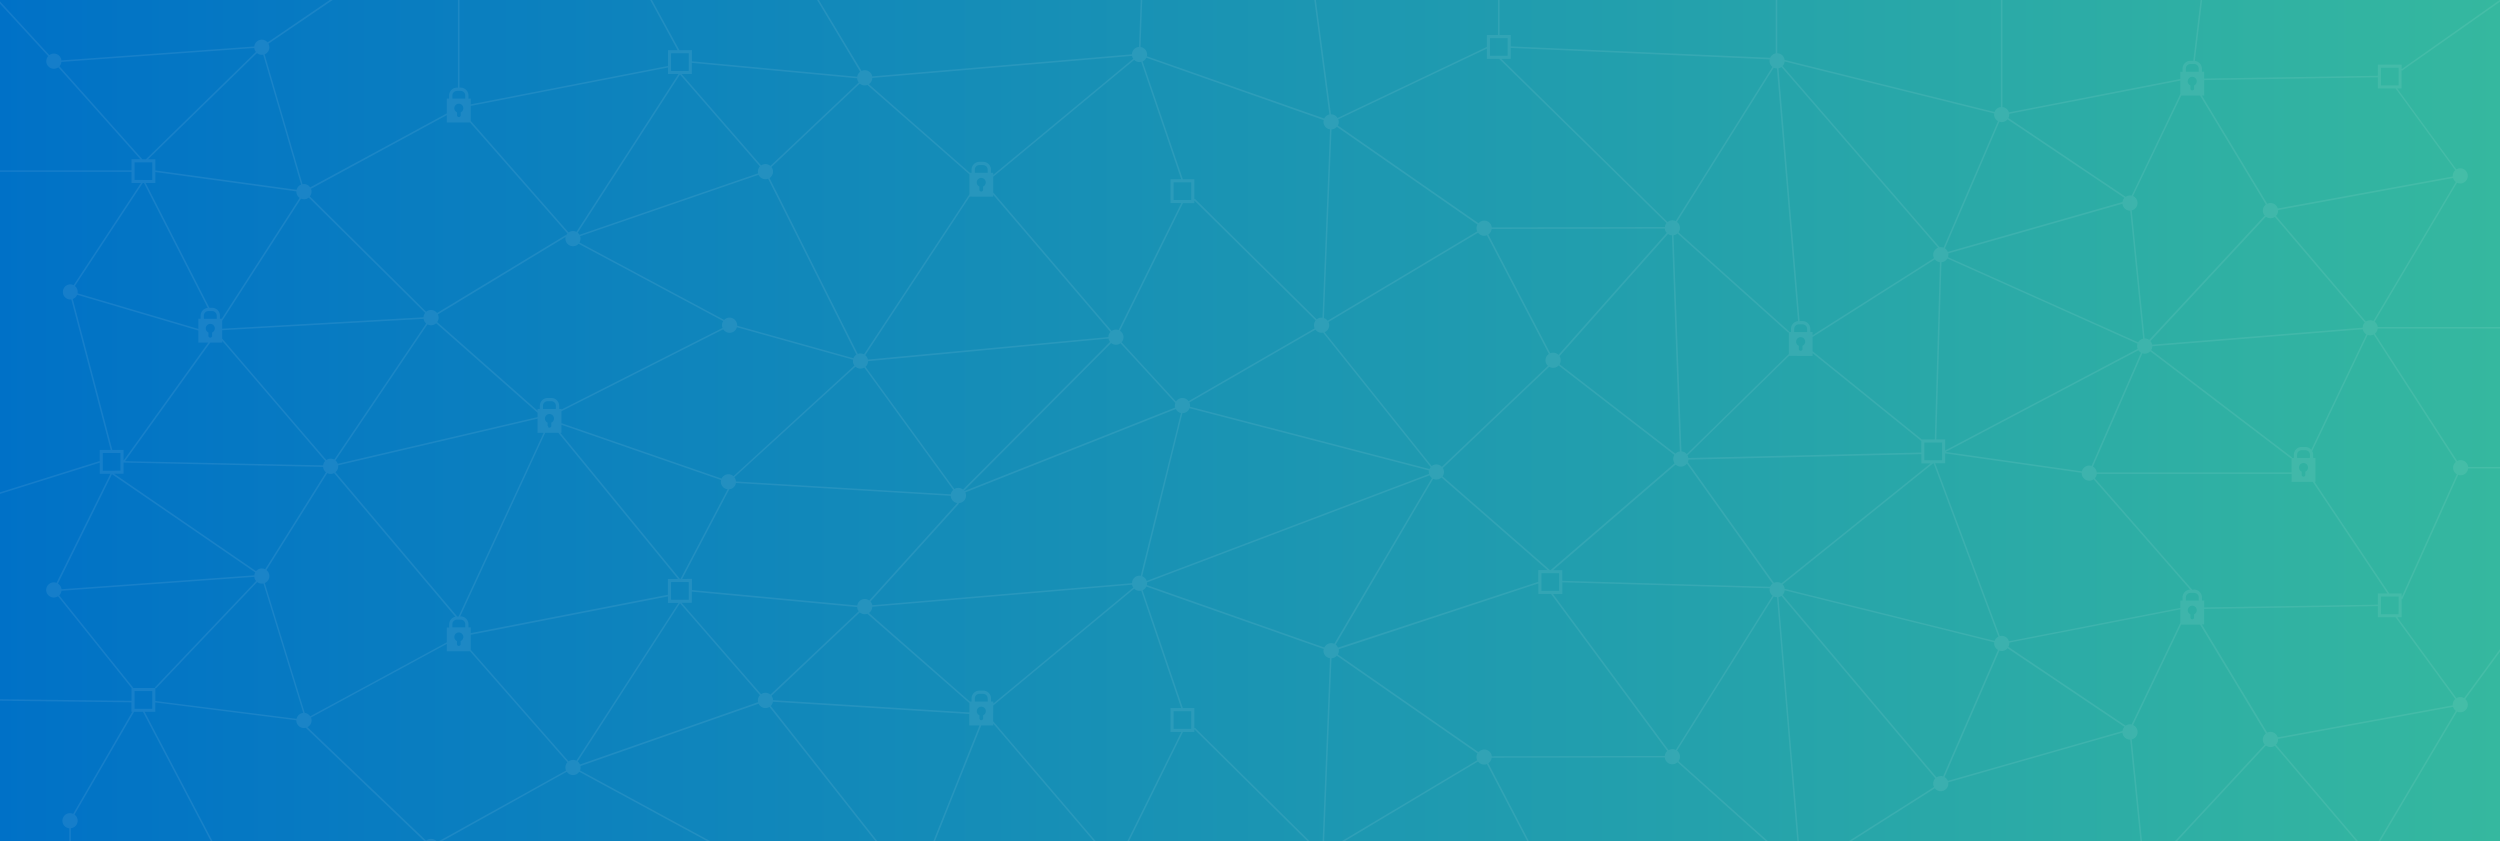 <svg xmlns="http://www.w3.org/2000/svg" xmlns:xlink="http://www.w3.org/1999/xlink" viewBox="0 0 1617.01 543.99"><rect x="0" y="0" width="1617.01" height="543.99" fill="#333333" stroke="none"/><defs><style>.cls-1{fill:none;}.cls-2{clip-path:url(#clip-path);}.cls-3{fill:url(#linear-gradient);}.cls-4{fill:#fff;opacity:0.08;}</style><clipPath id="clip-path"><rect class="cls-1" x="-4.48" y="-3.01" width="1625.83" height="552.95"/></clipPath><linearGradient id="linear-gradient" x1="-4.48" y1="664.54" x2="1619.13" y2="664.54" gradientTransform="matrix(1, 0, 0, -1, 0, 938.03)" gradientUnits="userSpaceOnUse"><stop offset="0" stop-color="#0071c7"/><stop offset="1" stop-color="#35b89f"/></linearGradient></defs><title>conjur-hero-bg4</title><g id="dots_2_copy" data-name="dots 2 copy"><g class="cls-2"><rect class="cls-3" x="-4.48" y="-2.99" width="1626.71" height="552.95"/><path class="cls-4" d="M1594.58,452.16l27.65-37.8v-1.65l-28.45,38.86a4.81,4.81,0,0,0-4.93,0l-38.22-52.31h2.77v-11.9l.46.2L1590,307.15a4.82,4.82,0,0,0,1.53.27,4.88,4.88,0,0,0,4.85-4.41h25.82v-1h-25.82a4.85,4.85,0,0,0-7.07-3.85l-53.22-82.34a4.85,4.85,0,0,0,1.79-3.31l84.32,0v-1l-84.32,0a4.84,4.84,0,0,0-1.94-3.42l53.29-89.88a4.9,4.9,0,1,0,2-9.35,4.82,4.82,0,0,0-2.46.69l-38.22-52.31h2.77V45.33l.29.41,68.54-48.26V-3h-1.07L1553.4,44.72V41.8H1538V49L1425.65,50.8V46.41h-1.45v-2a5.09,5.09,0,0,0-4.6-5L1424.71-3h-1l-5.08,42.27.5.06h-2.35a5.1,5.1,0,0,0-5.09,5.09v2h-1.45V51.1L1299.37,72.67a4.9,4.9,0,0,0-4.17-3.44V-3h-1V69.23a4.89,4.89,0,0,0-4.1,3.2L1154.29,38.74a4.88,4.88,0,0,0-4.77-4.3V-3h-1V34.53a4.87,4.87,0,0,0-3.55,2.83L977.15,30V22.63h-7.22V-3h-1V22.63h-7.21v7.69l-96.6,46A4.88,4.88,0,0,0,861,73.93l-.14,0L850.71-3h-1l10.12,77a4.85,4.85,0,0,0-3.29,2.67L741.8,36.39a4.68,4.68,0,0,0,.15-1.14,4.89,4.89,0,0,0-4.23-4.83L738.91-3h-1l-1.19,33.34a4.88,4.88,0,0,0-4.57,4.79l-168,14.27a4.92,4.92,0,0,0-4.82-4,4.81,4.81,0,0,0-2.07.48L527.86-3H526.7l29.66,49.43a4.89,4.89,0,0,0-1.9,3.21l-106.93-10,0,.5V32.44h-8.09L420.05-3h-1.13l19.33,35.43h-6.2V42.66L304.47,67.49V63.77H303v-2a5.1,5.1,0,0,0-5.09-5.09h-.72V-3h-1V56.7h-.63a5.1,5.1,0,0,0-5.09,5.09v2H289v9.55l-88.39,47.87a4.9,4.9,0,0,0-4.05-2.14,5,5,0,0,0-.88.09l-24.53-84a4.89,4.89,0,0,0,3.06-4.54,4.94,4.94,0,0,0-.6-2.32L219.54-3h-1.85L173.08,27.42a4.88,4.88,0,0,0-8.63,3.14l0-.5-124.69,9,0,.5a4.9,4.9,0,0,0-4.9-4.9,4.78,4.78,0,0,0-2.92,1L-3.6-3h-.88v.55L31.19,36.33a4.89,4.89,0,0,0,3.66,8.14,4.93,4.93,0,0,0,2.87-.94l53,59.42H85.05v7.21l-89.53,0v1l89.53,0v7.22h6.08L47.6,184.48a4.84,4.84,0,0,0-2.25-.57,4.91,4.91,0,0,0,0,9.81,4.65,4.65,0,0,0,.75-.08L71.61,291H64.48v7.72l-.15-.48L-4.48,319.84v1.05l69-21.62v7.2h6.9L36.55,377a4.81,4.81,0,0,0-1.7-.33,4.91,4.91,0,1,0,2.66,9L85.05,445v8.27l-89.53-1.08v1L85,454.27v6.14h.56l-38.25,66a4.85,4.85,0,0,0-2-.45,4.89,4.89,0,0,0-.5,9.76V550h1V535.69a4.87,4.87,0,0,0,2.37-8.81l38.55-66.47h5.71l47,89.55h1.13l-47-89.55h6.87v-6.07l91.23,11.53s0,.07,0,.11a4.9,4.9,0,0,0,4.9,4.9,4.6,4.6,0,0,0,1.18-.16l77.15,73.76a4.86,4.86,0,0,0-1.05,3,4.77,4.77,0,0,0,.7,2.48H283a4.87,4.87,0,0,0,.7-2.48,4.93,4.93,0,0,0-.4-1.93l83.31-46.36a4.89,4.89,0,0,0,8.06,0L468.29,550h2.1l-95.25-51.69a4.94,4.94,0,0,0,.38-1.89,4.61,4.61,0,0,0-.1-.91l115.26-40.35a4.86,4.86,0,0,0,7,2.06L570.89,550h1.27l-73.65-93.4a4.82,4.82,0,0,0,1.41-2.71l127,7.95v7.4h6.63L601.3,550h1.07l32.28-80.76h7.74V468l70.07,82h1.32l-71.39-83.5V456.39l91.22-75.62a4.84,4.84,0,0,0,4.53,1.28L764,458h-6.93v15.43h7L726.24,550h1.12l37.8-76.58h7.35v-1.69L851.65,550h1.43l-80.22-79.33-.35.36V458h-7.44l-26-76.23a5,5,0,0,0,2.38-2.36l114.72,40.36a4.75,4.75,0,0,0-.15,1.14,4.89,4.89,0,0,0,4.21,4.83l-5,124.27h1l5-124.23a4.86,4.86,0,0,0,3.4-1.69l91,63.21a4.74,4.74,0,0,0-.16,4.42L857.89,550h2L956,492.53a4.87,4.87,0,0,0,3.92,2,4.94,4.94,0,0,0,1.81-.35L990.9,550H992L962.65,493.7a4.9,4.9,0,0,0,2.15-3.6l112-.23A4.86,4.86,0,0,0,1085,493l63.62,57h1.5l-64.45-57.73a4.82,4.82,0,0,0,.95-2.87,4.88,4.88,0,0,0-1.9-3.85l62.59-99.77a4.79,4.79,0,0,0,2.06.51L1163,550h1l-13.67-163.79a4.85,4.85,0,0,0,1.86-.76l99.58,118a4.83,4.83,0,0,0-.85,5.58l-64.56,41h1.87l63.23-40.14a4.89,4.89,0,0,0,8.73-3,4.71,4.71,0,0,0-.08-.85l112.71-32.17a4.88,4.88,0,0,0,4.86,4.49h.14l7.25,71.71h1l-7.26-71.84a4.89,4.89,0,0,0,.85-9.24l31.12-65H1423l42.59,70.49a4.9,4.9,0,0,0-2,3.9,4.84,4.84,0,0,0,1.23,3.22L1401.28,550h1.37l63-67.8a4.8,4.8,0,0,0,2.94,1,4.93,4.93,0,0,0,2.78-.87L1528.93,550h1.32l-58.15-68.31a4.89,4.89,0,0,0,1.36-3.39c0-.13,0-.25,0-.38l113.19-20.72a5,5,0,0,0,1.78,2.56L1534.9,550h1.16l53.2-89.73a4.89,4.89,0,0,0,5.32-8.07ZM770.51,460v11.43H759.08V460Zm780.89-62.69h-2.23l0,0,0,0H1540V385.83h11.44Zm37.11-98.55a4.85,4.85,0,0,0,.6,8l-35.71,79.4v-2.31h-8l-48.33-72.21h.56V296.18h-1.46v-2a5.13,5.13,0,0,0-.62-2.4l35.88-75.18a4.7,4.7,0,0,0,3.86-.25ZM1487,302.41a2.92,2.92,0,1,1,4.11,2.66v2.05a1.19,1.19,0,0,1-2.38,0v-2.05A2.91,2.91,0,0,1,1487,302.41Zm-1.25-6.23v-2a3,3,0,0,1,3-3h2.34a3,3,0,0,1,3,3v2Zm5.34-7.07h-2.34a5.1,5.1,0,0,0-5.09,5.09v2h-1.46l.31-.4-91.12-69.4a4.81,4.81,0,0,0,.72-2.44l136.16-11a4.87,4.87,0,0,0,2.27,3.28l-35.64,74.67A5.05,5.05,0,0,0,1491.07,289.11Zm-238.66-4.9,3.33-114.59a4.87,4.87,0,0,0,3.8-2.41l123,55.1a4.82,4.82,0,0,0-.27,1.53,4.9,4.9,0,0,0,.37,1.83l-124.53,65.7v-7.16ZM1161.75,221a2.92,2.92,0,1,1,4.11,2.66v2.05a1.19,1.19,0,1,1-2.38,0v-2.05A2.91,2.91,0,0,1,1161.75,221Zm-1.25-6.23v-2a3,3,0,0,1,3-3h2.34a3,3,0,0,1,3,3v2Zm11.89,15.44v-1.77l70.3,56.82v7.42L1092,296.22a5.08,5.08,0,0,0-.53-1.68l65.66-64.35Zm0-3.05V218l79.09-50.22a4.87,4.87,0,0,0,3.26,1.82l-3.33,114.6H1243Zm72.3,59.07h11.44v11.44h-11.44Zm15.44-122.3,112.71-32.16a4.88,4.88,0,0,0,4.86,4.49l.14,0,8.37,82.81a4.91,4.91,0,0,0-3.24,2.36l-123-55.1a4.6,4.6,0,0,0,.18-2.38Zm123,62.64a4.87,4.87,0,0,0,1.68,1.54l-32,73.28a4.62,4.62,0,0,0-1.49-.26,4.89,4.89,0,0,0-4.74,3.72L1258.5,292.3Zm2.59,1.93a4.62,4.62,0,0,0,1.49.26,4.91,4.91,0,0,0,3.57-1.56l91.11,69.4.3-.4v9.33h-126a4.87,4.87,0,0,0-2.45-3.75Zm5.16-7.86,74.75-80.48a4.85,4.85,0,0,0,5.72.13l58.18,68.36a4.94,4.94,0,0,0-1.35,3.28l-136.16,11A4.83,4.83,0,0,0,1390.87,220.62Zm144.24-13.05a4.84,4.84,0,0,0-4.83.41l-58.18-68.36a4.88,4.88,0,0,0,1.36-3.38c0-.13,0-.26,0-.38l113.19-20.73a4.91,4.91,0,0,0,1.78,2.56ZM1540,43.8h11.44V55.24h-2.23l0,0,0,0H1540Zm-114.31,18v-10L1538,50v7.22h11.43l38.65,52.9a4.87,4.87,0,0,0-1.63,3.62c0,.14,0,.26,0,.39l-113.2,20.72a4.86,4.86,0,0,0-6.78-3.05l-42.27-70Zm-11.88-17.41a3,3,0,0,1,3-3h2.35a3,3,0,0,1,3,3v2h-8.33Zm1.24,8.21a2.92,2.92,0,1,1,4.11,2.66v2.05a1.19,1.19,0,0,1-2.38,0V55.3A2.94,2.94,0,0,1,1415,52.64Zm-4.21,9.2H1423l42.59,70.5a4.85,4.85,0,0,0-.73,7.12l-74.75,80.47a4.85,4.85,0,0,0-2.94-1l-8.37-82.84a4.89,4.89,0,0,0,.85-9.23ZM1299.6,74.09c0-.15,0-.29,0-.44l110.66-21.53v8.63l-31.5,65.79a4.9,4.9,0,0,0-1-.11,4.85,4.85,0,0,0-2.83.91l-75.86-51A4.93,4.93,0,0,0,1299.6,74.09Zm-4.9,4.9a4.87,4.87,0,0,0,3.75-1.78L1374.1,128a4.8,4.8,0,0,0-1.24,2.67l-113,32.25a5,5,0,0,0-1.86-2.28l35.24-81.93A4.71,4.71,0,0,0,1294.7,79ZM1154.31,39.78,1289.86,73.4a5.2,5.2,0,0,0-.07.69,4.88,4.88,0,0,0,2.53,4.26l-35.21,81.86a4.89,4.89,0,0,0-1.8-.35,5.51,5.51,0,0,0-.71.07L1153,42.69A4.94,4.94,0,0,0,1154.31,39.78Zm-5,4.45L1163,207.72l1-.08L1150.35,44.15a4.79,4.79,0,0,0,1.91-.81l101.26,116.87a4.86,4.86,0,0,0-2.58,6.74l-78.55,49.87v-2.07h-1.46v-2a5.1,5.1,0,0,0-5.09-5.09h-2.34a5.1,5.1,0,0,0-5.09,5.09v2H1157V229l-66,64.7a4.86,4.86,0,0,0-3.42-1.74l-5.14-139.79A4.84,4.84,0,0,0,1085,151l71.64,64.17.33-.37.34-.37-71.64-64.17a4.83,4.83,0,0,0-1-6.72l62.59-99.77A4.79,4.79,0,0,0,1149.35,44.23ZM1002.52,368.74l-69.46-60.65a4.91,4.91,0,0,0,.9-2.83,4.85,4.85,0,0,0-.72-2.53l68.81-65.52a4.85,4.85,0,0,0,6.06-.82L1083,294.26a4.93,4.93,0,0,0-.75,2.58,4.86,4.86,0,0,0,.89,2.8l-80.2,69.1Zm5.94,2v11.43H997V370.74ZM769.26,260.33l81.59-47.11a4.89,4.89,0,0,0,4,2,4.43,4.43,0,0,0,.9-.09l69.61,87a4.51,4.51,0,0,0-.78,1.23l-154.92-40.3a4.41,4.41,0,0,0,.08-.73A4.84,4.84,0,0,0,769.26,260.33Zm-9.18,3.28-136.34,54-.15-.18,95.13-95.55a4.8,4.8,0,0,0,6,.12l35.49,38.66a5,5,0,0,0-.31,1.68A4.88,4.88,0,0,0,760.08,263.61ZM441.25,374.46l30.35-57.72-.44-.23A4.88,4.88,0,0,0,476,312.4l138.95,8.32a4.88,4.88,0,0,0,4.26,4.64l-57,63.07a4.82,4.82,0,0,0-2.89-1,4.89,4.89,0,0,0-4.83,4.2l-106.93-10,0,.51v-7.73ZM303,405.79v-2a5.1,5.1,0,0,0-5.09-5.09h-.25l55-118.78h8.44l77.39,94.52h-6.48v10.23L304.47,409.51v-3.72ZM293.84,412a2.92,2.92,0,1,1,4.11,2.66v2.05a1.2,1.2,0,0,1-2.39,0v-2.05A2.91,2.91,0,0,1,293.84,412Zm-1.25-6.23v-2a3,3,0,0,1,3-3h2.35a3,3,0,0,1,3,3v2ZM133.09,212.4a2.92,2.92,0,0,1,5.84,0,2.94,2.94,0,0,1-1.73,2.67v2a1.2,1.2,0,1,1-2.39,0v-2A2.93,2.93,0,0,1,133.09,212.4ZM193.82,128,143.4,206.18h-1.13v-2a5.11,5.11,0,0,0-5.09-5.1h-1.72L94.25,118.38h6.23v-7.11l91.23,12.52c0,.06,0,.11,0,.16A4.9,4.9,0,0,0,193.82,128ZM137.18,201.2a3,3,0,0,1,3,3v2h-8.33v-2a3,3,0,0,1,3-3ZM136,221.61h7.76v-1.06l66.58,77.64A4.87,4.87,0,0,0,209,301L80.87,298.27ZM209,302a4.83,4.83,0,0,0,1.86,3.45L171.51,368.2a4.8,4.8,0,0,0-5.88,1.23l-91.78-63h6.06v-7.22ZM143.72,219V213.6L274,206.23a4.84,4.84,0,0,0,1.69,3l-59.5,88.06a4.79,4.79,0,0,0-5.09.28ZM283.2,203.36l82.63-50.07a5.31,5.31,0,0,0-.12,1.07,4.9,4.9,0,0,0,4.9,4.9,4.83,4.83,0,0,0,3.61-1.61l93.57,50.06a4.77,4.77,0,0,0-.45,4.4l-104.2,52.77v-.37h-1.46v-2a5.1,5.1,0,0,0-5.09-5.09h-2.34a5.1,5.1,0,0,0-5.09,5.09v2H347.7v1.11L282.76,208.3a4.83,4.83,0,0,0,.93-2.85A4.9,4.9,0,0,0,283.2,203.36ZM631.75,118a2.92,2.92,0,1,1,4.11,2.66v2.05a1.19,1.19,0,0,1-2.38,0v-2.05A2.91,2.91,0,0,1,631.75,118Zm-1.25-6.23v-2a3,3,0,0,1,3-3h2.34a3,3,0,0,1,3,3v2Zm11.89,15.44V126l75.86,88.73A4.86,4.86,0,0,0,716.9,218L561.37,232.56a4.83,4.83,0,0,0-1.72-2.82l67.56-102.56ZM470.62,316.46l-30.5,58h-.29l-77.4-94.52h.71v-5.19l103.25,35.74a5.12,5.12,0,0,0-.14,1.12A4.89,4.89,0,0,0,470.62,316.46Zm-3.9-6.92L363.14,273.69V266l104.65-53a4.88,4.88,0,0,0,8.82-1.34l75.13,21a5.56,5.56,0,0,0-.08.82,4.86,4.86,0,0,0,1,2.92L474.41,308a4.86,4.86,0,0,0-7.69,1.58Zm86.59-72.38a4.79,4.79,0,0,0,5.7.58l57.54,79.14a4.86,4.86,0,0,0-1.56,2.85L476,311.4a4.8,4.8,0,0,0-1-2.7Zm-1.3-5.44-75.23-21.05a3,3,0,0,0,0-.31,4.9,4.9,0,0,0-8.39-3.45l-93.6-50.07a4.87,4.87,0,0,0,.7-2.48,5.14,5.14,0,0,0-.28-1.58l115.42-39.7a4.9,4.9,0,0,0,4.44,2.84,4.85,4.85,0,0,0,1.74-.33l57.09,113.8A4.89,4.89,0,0,0,552,231.72ZM490.2,111a4.56,4.56,0,0,0,.14,1.11L374.82,151.87a4.85,4.85,0,0,0-1.15-1.32L439.83,48.2l51.7,59.48A4.85,4.85,0,0,0,490.2,111Zm-136,164.42v-2.05a2.92,2.92,0,1,1,2.38,0v2.05a1.19,1.19,0,0,1-1.19,1.19,1.16,1.16,0,0,1-.95-.51l.22-.47Zm-3-10.93v-2a3,3,0,0,1,3-3h2.34a3,3,0,0,1,3,3v2ZM347.7,267v2.78L218.47,300a4.92,4.92,0,0,0-1.49-2.15l59.5-88.06a4.83,4.83,0,0,0,2.3.6,4.93,4.93,0,0,0,3.32-1.31Zm-128.95,34.6a4.34,4.34,0,0,0-.06-.62l129-30.17v9.17h3.9l-55,118.78h-.85l-78.82-93.35A4.86,4.86,0,0,0,218.75,301.56Zm215.3,83.76h0v-8.86h11.43V387.9H434.05Zm183.31-69-57.54-79.14a4.86,4.86,0,0,0,1.64-3.59L717,219a4.75,4.75,0,0,0,1,2.13l-95.13,95.55a4.78,4.78,0,0,0-5.52-.43Zm108.09-95a4.87,4.87,0,0,0-1.05-7.39l40.76-82.58h7.35v-1.7L851,207.3a4.83,4.83,0,0,0-1.1,3.06,5,5,0,0,0,.43,2l-81.58,47.11a4.88,4.88,0,0,0-8.09.23Zm33.63-92V117.92h11.43v11.44Zm97.66,85.5a4.89,4.89,0,0,0,3-4.5,4.8,4.8,0,0,0-.47-2.07L956,150.51a4.89,4.89,0,0,0,3.92,2,4.75,4.75,0,0,0,1.81-.36l40.1,76.8a4.89,4.89,0,0,0-2.2,4.08,4.85,4.85,0,0,0,1.58,3.59l-68.61,65.32a4.89,4.89,0,0,0-3.57-1.56,4.83,4.83,0,0,0-3,1.07Zm105.91-63.19a4.88,4.88,0,0,0,2.15-3.59l112-.23a4.78,4.78,0,0,0,1.25,2.79L1008,229.57a4.86,4.86,0,0,0-3.48-1.46,4.75,4.75,0,0,0-1.81.36Zm46.07,83.92a4.88,4.88,0,0,0,0-5.23l70.16-79.05a4.92,4.92,0,0,0,2.54.9L1086.52,292a4.93,4.93,0,0,0-2.87,1.46ZM977.15,31l167.49,7.4a5.36,5.36,0,0,0-.1,1,4.86,4.86,0,0,0,1.9,3.84L1083.86,143a4.91,4.91,0,0,0-2.16-.52,4.85,4.85,0,0,0-3.12,1.15L971.08,38.07h6.07Zm-13.43-6.32h11.43V36.07H963.72ZM865.55,77.2l96.17-45.77v6.64h7.93l108.23,106.22a4.9,4.9,0,0,0-1,2.56l-112,.23a4.87,4.87,0,0,0-8.56-2.68l-91-63.21a4.8,4.8,0,0,0,.63-2.35A4.92,4.92,0,0,0,865.55,77.2Zm-4.3,6.51a4.9,4.9,0,0,0,3.4-1.69l91,63.21a4.74,4.74,0,0,0-.16,4.42l-96.78,57.79a4.84,4.84,0,0,0-2.38-1.71ZM741.47,37.34,856.19,77.69a4.83,4.83,0,0,0-.15,1.15,4.89,4.89,0,0,0,4.21,4.83l-4.89,121.84a4.28,4.28,0,0,0-3.65,1.08l-78.85-78-.35.35v-13h-7.44l-26-76.22A5,5,0,0,0,741.47,37.34Zm-7.86,1.41A4.76,4.76,0,0,0,738.14,40L764,115.92h-6.93v15.44h7L723.5,213.5a5,5,0,0,0-1.71-.32,4.86,4.86,0,0,0-2.78.88l-76.62-89.62V114.37ZM564.19,50.43l168-14.27A5,5,0,0,0,733,38l-90.58,75.09v-1.33h-1.46v-2a5.1,5.1,0,0,0-5.09-5.09H633.5a5.1,5.1,0,0,0-5.09,5.09v2h-1.09L562,54.44A4.91,4.91,0,0,0,564.19,50.43Zm-8.08,3.62a4.85,4.85,0,0,0,3.18,1.2,4.75,4.75,0,0,0,1.73-.33L627,112.75v13L558.82,229.18a4.92,4.92,0,0,0-2.26-.57,5,5,0,0,0-1.73.33l-57.1-113.79a4.87,4.87,0,0,0,1.25-7.1ZM447.48,40.66l106.94,10a4.79,4.79,0,0,0,1,2.67l-57.13,54a4.85,4.85,0,0,0-6-.3L440.87,47.87h6.61Zm-13.43,2.63h0V34.44h11.43V45.87H434.05ZM304.47,68.51,432.05,43.68v4.19h6.8L372.83,150a4.75,4.75,0,0,0-5.05.36L304.47,78.21Zm-11.88-6.72a3,3,0,0,1,3-3h2.35a3,3,0,0,1,3,3v2h-8.33ZM293.84,70a2.92,2.92,0,0,1,5.84,0A2.94,2.94,0,0,1,298,72.66v2a1.2,1.2,0,0,1-2.39,0v-2A2.93,2.93,0,0,1,293.84,70ZM201.5,124a4.92,4.92,0,0,0-.37-1.88L289,74.46V79.2h15L367,151a4.81,4.81,0,0,0-.9,1.36l-.2-.33-83.25,50.45a4.83,4.83,0,0,0-7-.83L200.4,127A4.86,4.86,0,0,0,201.5,124Zm-4.9,4.91a4.86,4.86,0,0,0,3.09-1.13L275,202.39a4.89,4.89,0,0,0-1.08,2.84L143.72,212.6v-5.08l51-79.05A4.87,4.87,0,0,0,196.6,128.86ZM166.22,34.31a4.86,4.86,0,0,0,3.13,1.16,5,5,0,0,0,.88-.09l24.52,84a4.87,4.87,0,0,0-2.9,3.38l-91.37-12.54V103H95.8ZM38.46,42.86a4.85,4.85,0,0,0,1.29-3.3l0,.5,124.69-9,0-.49a4.88,4.88,0,0,0,1.07,3L94.37,103H92.1Zm48.59,73.52V105H98.48v11.43Zm5.28,2h.79l41.24,80.77a5.1,5.1,0,0,0-4.62,5v2h-1.45v6.59L50.16,189.71a4.43,4.43,0,0,0,.09-.9A4.87,4.87,0,0,0,48.44,185Zm-45.26,75a4.89,4.89,0,0,0,2.81-2.72l78.41,23.14v7.8h6.44L79.91,297.89V291H72.65ZM66.48,304.47V293H77.91v11.44Zm-29,73,34.94-70.77,92.67,63.57a4.88,4.88,0,0,0-.61,2.34l0-.5-124.69,9A4.87,4.87,0,0,0,37.45,377.45Zm61,81H87.05V447H98.48Zm93.35,6.46-91.35-11.54V445H86.31l-48-59.89a4.89,4.89,0,0,0,1.46-3.49l0,.5,124.69-9,0-.49a4.84,4.84,0,0,0,1.19,3.16l-65.52,68.87.73.69,65.51-68.87a4.88,4.88,0,0,0,3,1,4.34,4.34,0,0,0,1-.1l25.78,83.74A4.89,4.89,0,0,0,191.83,464.87Zm4.77-3.79.48-.15L171.26,377.1a4.88,4.88,0,0,0,1.09-8.36L211.69,306a4.91,4.91,0,0,0,2.16.52,4.78,4.78,0,0,0,2.22-.56l78.45,92.93a5.11,5.11,0,0,0-4,5v2H289v9.56l-88.39,47.87A4.9,4.9,0,0,0,196.6,461.08Zm169.11,35.3a4.84,4.84,0,0,0,.4,1.94L282.8,544.67a4.91,4.91,0,0,0-4-2.09,4.83,4.83,0,0,0-3.16,1.18l-76.8-73.43a4.89,4.89,0,0,0,2.31-6.23L289,416.48v4.75h15l63,71.83A4.86,4.86,0,0,0,365.71,496.38Zm4.9-4.9a4.85,4.85,0,0,0-2.83.91l-63.31-72.15v-9.71l127.58-24.82v4.19h6.8L372.83,492A4.86,4.86,0,0,0,370.61,491.48ZM490.2,453a5.31,5.31,0,0,0,.14,1.14l-115.2,40.33a4.84,4.84,0,0,0-1.47-1.93l66.16-102.36,51.7,59.48A4.89,4.89,0,0,0,490.2,453Zm8.09-3.69a4.84,4.84,0,0,0-6-.31L440.87,389.9h6.61v-7.22l106.94,10a4.82,4.82,0,0,0,1,2.67ZM627,460.8l-127-7.95a4.89,4.89,0,0,0-1-2.78l57.13-54a4.86,4.86,0,0,0,3.18,1.21A5,5,0,0,0,561,397L627,454.77Zm8.91,1.86v2a1.19,1.19,0,1,1-2.38,0v-2a2.92,2.92,0,1,1,2.38,0Zm3-8.89H630.5v-2a3,3,0,0,1,3-3h2.34a3,3,0,0,1,3,3Zm3.55,1.32v-1.32h-1.46v-2a5.11,5.11,0,0,0-5.09-5.1H633.5a5.11,5.11,0,0,0-5.09,5.1v2h-1.09L562,396.47a4.92,4.92,0,0,0,2.2-4l168-14.27A5,5,0,0,0,733,380Zm95.33-82.65a4.75,4.75,0,0,0-5.57,4.75l-168,14.27a4.91,4.91,0,0,0-1.19-2.36l57.26-63.35-.37-.33a4.9,4.9,0,0,0,4.9-4.91,4.79,4.79,0,0,0-.45-2l136.18-53.94a4.89,4.89,0,0,0,3.3,2.58Zm1,.24,26-105.45h0a4.87,4.87,0,0,0,4.58-3.2l154.88,40.29a4.64,4.64,0,0,0,.09,2.19L741.67,375.73A4.85,4.85,0,0,0,738.69,372.68ZM861,416a4.88,4.88,0,0,0-4.42,2.81L741.8,378.42a4.82,4.82,0,0,0,.15-1.14,5.23,5.23,0,0,0-.06-.57L924.7,307.45a4.76,4.76,0,0,0,1.46,1.75L863,416.41A5,5,0,0,0,861,416Zm2.9,1L927,309.71a4.8,4.8,0,0,0,2,.46,4.89,4.89,0,0,0,3.34-1.33l68.6,59.9h-6v7.59L865.42,418.87A5,5,0,0,0,863.85,416.92Zm213,71.95-112,.23a4.87,4.87,0,0,0-8.56-2.67l-91-63.21a4.83,4.83,0,0,0,.63-2.36,4.42,4.42,0,0,0-.12-1L995,377.38v6.79h8.21l75.16,101.58A4.93,4.93,0,0,0,1076.84,488.87Zm7-3.89a4.76,4.76,0,0,0-4.65.18l-74.73-101h6v-7.58l134.18,3.85a4.71,4.71,0,0,0-.1.92,4.88,4.88,0,0,0,1.9,3.85Zm61.07-105.53-134.47-3.86v-6.85h-6l79.33-68.35a4.86,4.86,0,0,0,7.25-.6l55.43,77.66A4.87,4.87,0,0,0,1144.93,379.45Zm7.22-2.18a4.9,4.9,0,0,0-2.7-.81,4.8,4.8,0,0,0-2.07.47l-55.73-78.07a4.77,4.77,0,0,0,.41-1.64l150.63-3.56v6h6Zm98.14-77.62h.35l41.89,112.08a4.89,4.89,0,0,0-2.43,2.72l-135.81-33.68a4.86,4.86,0,0,0-1.35-2.85Zm5,202.24a4.87,4.87,0,0,0-2.76.85l-99.58-118a4.92,4.92,0,0,0,1.34-3l135.55,33.63a5.05,5.05,0,0,0-.07.68,4.88,4.88,0,0,0,2.51,4.25l-35.51,81.78A4.84,4.84,0,0,0,1255.31,501.89Zm117.55-29.16-113,32.24a4.88,4.88,0,0,0-2.16-2.43l35.52-81.78a4.75,4.75,0,0,0,5.23-1.53l75.65,50.82A4.83,4.83,0,0,0,1372.86,472.73Zm37.36-70-31.5,65.79a4.87,4.87,0,0,0-3.85.79l-75.86-51a4.9,4.9,0,0,0,.59-2.29c0-.15,0-.29,0-.44l110.66-21.53Zm1.45-16.33v2h-1.45v4.7l-110.85,21.56a4.88,4.88,0,0,0-4.67-3.48,5.08,5.08,0,0,0-1.24.17L1251.7,299.65h6.43v-6.39l88.3,12.57a1.1,1.1,0,0,0,0,.18,4.9,4.9,0,0,0,4.9,4.91,4.85,4.85,0,0,0,2.83-.91l62.46,71.37A5.1,5.1,0,0,0,1411.67,386.45Zm7.45,10.87v2.05a1.19,1.19,0,1,1-2.38,0v-2.05a2.92,2.92,0,1,1,2.38,0Zm3-8.89h-8.33v-2a3,3,0,0,1,3-3h2.35a3,3,0,0,1,3,3Zm-3-7.07h-1.2l-63-72a4.85,4.85,0,0,0,1.27-2.84h126v5.11h13.67l48.33,72.21H1538v7.22l-112.31,1.78v-4.4h-1.45v-2A5.1,5.1,0,0,0,1419.11,381.36Zm167.3,74.43c0,.13,0,.25,0,.38l-113.2,20.73a4.86,4.86,0,0,0-6.78-3.06l-42.27-70h1.45v-10L1538,392.05v7.21h11.43l38.65,52.9A4.89,4.89,0,0,0,1586.41,455.79Z"/></g></g></svg>